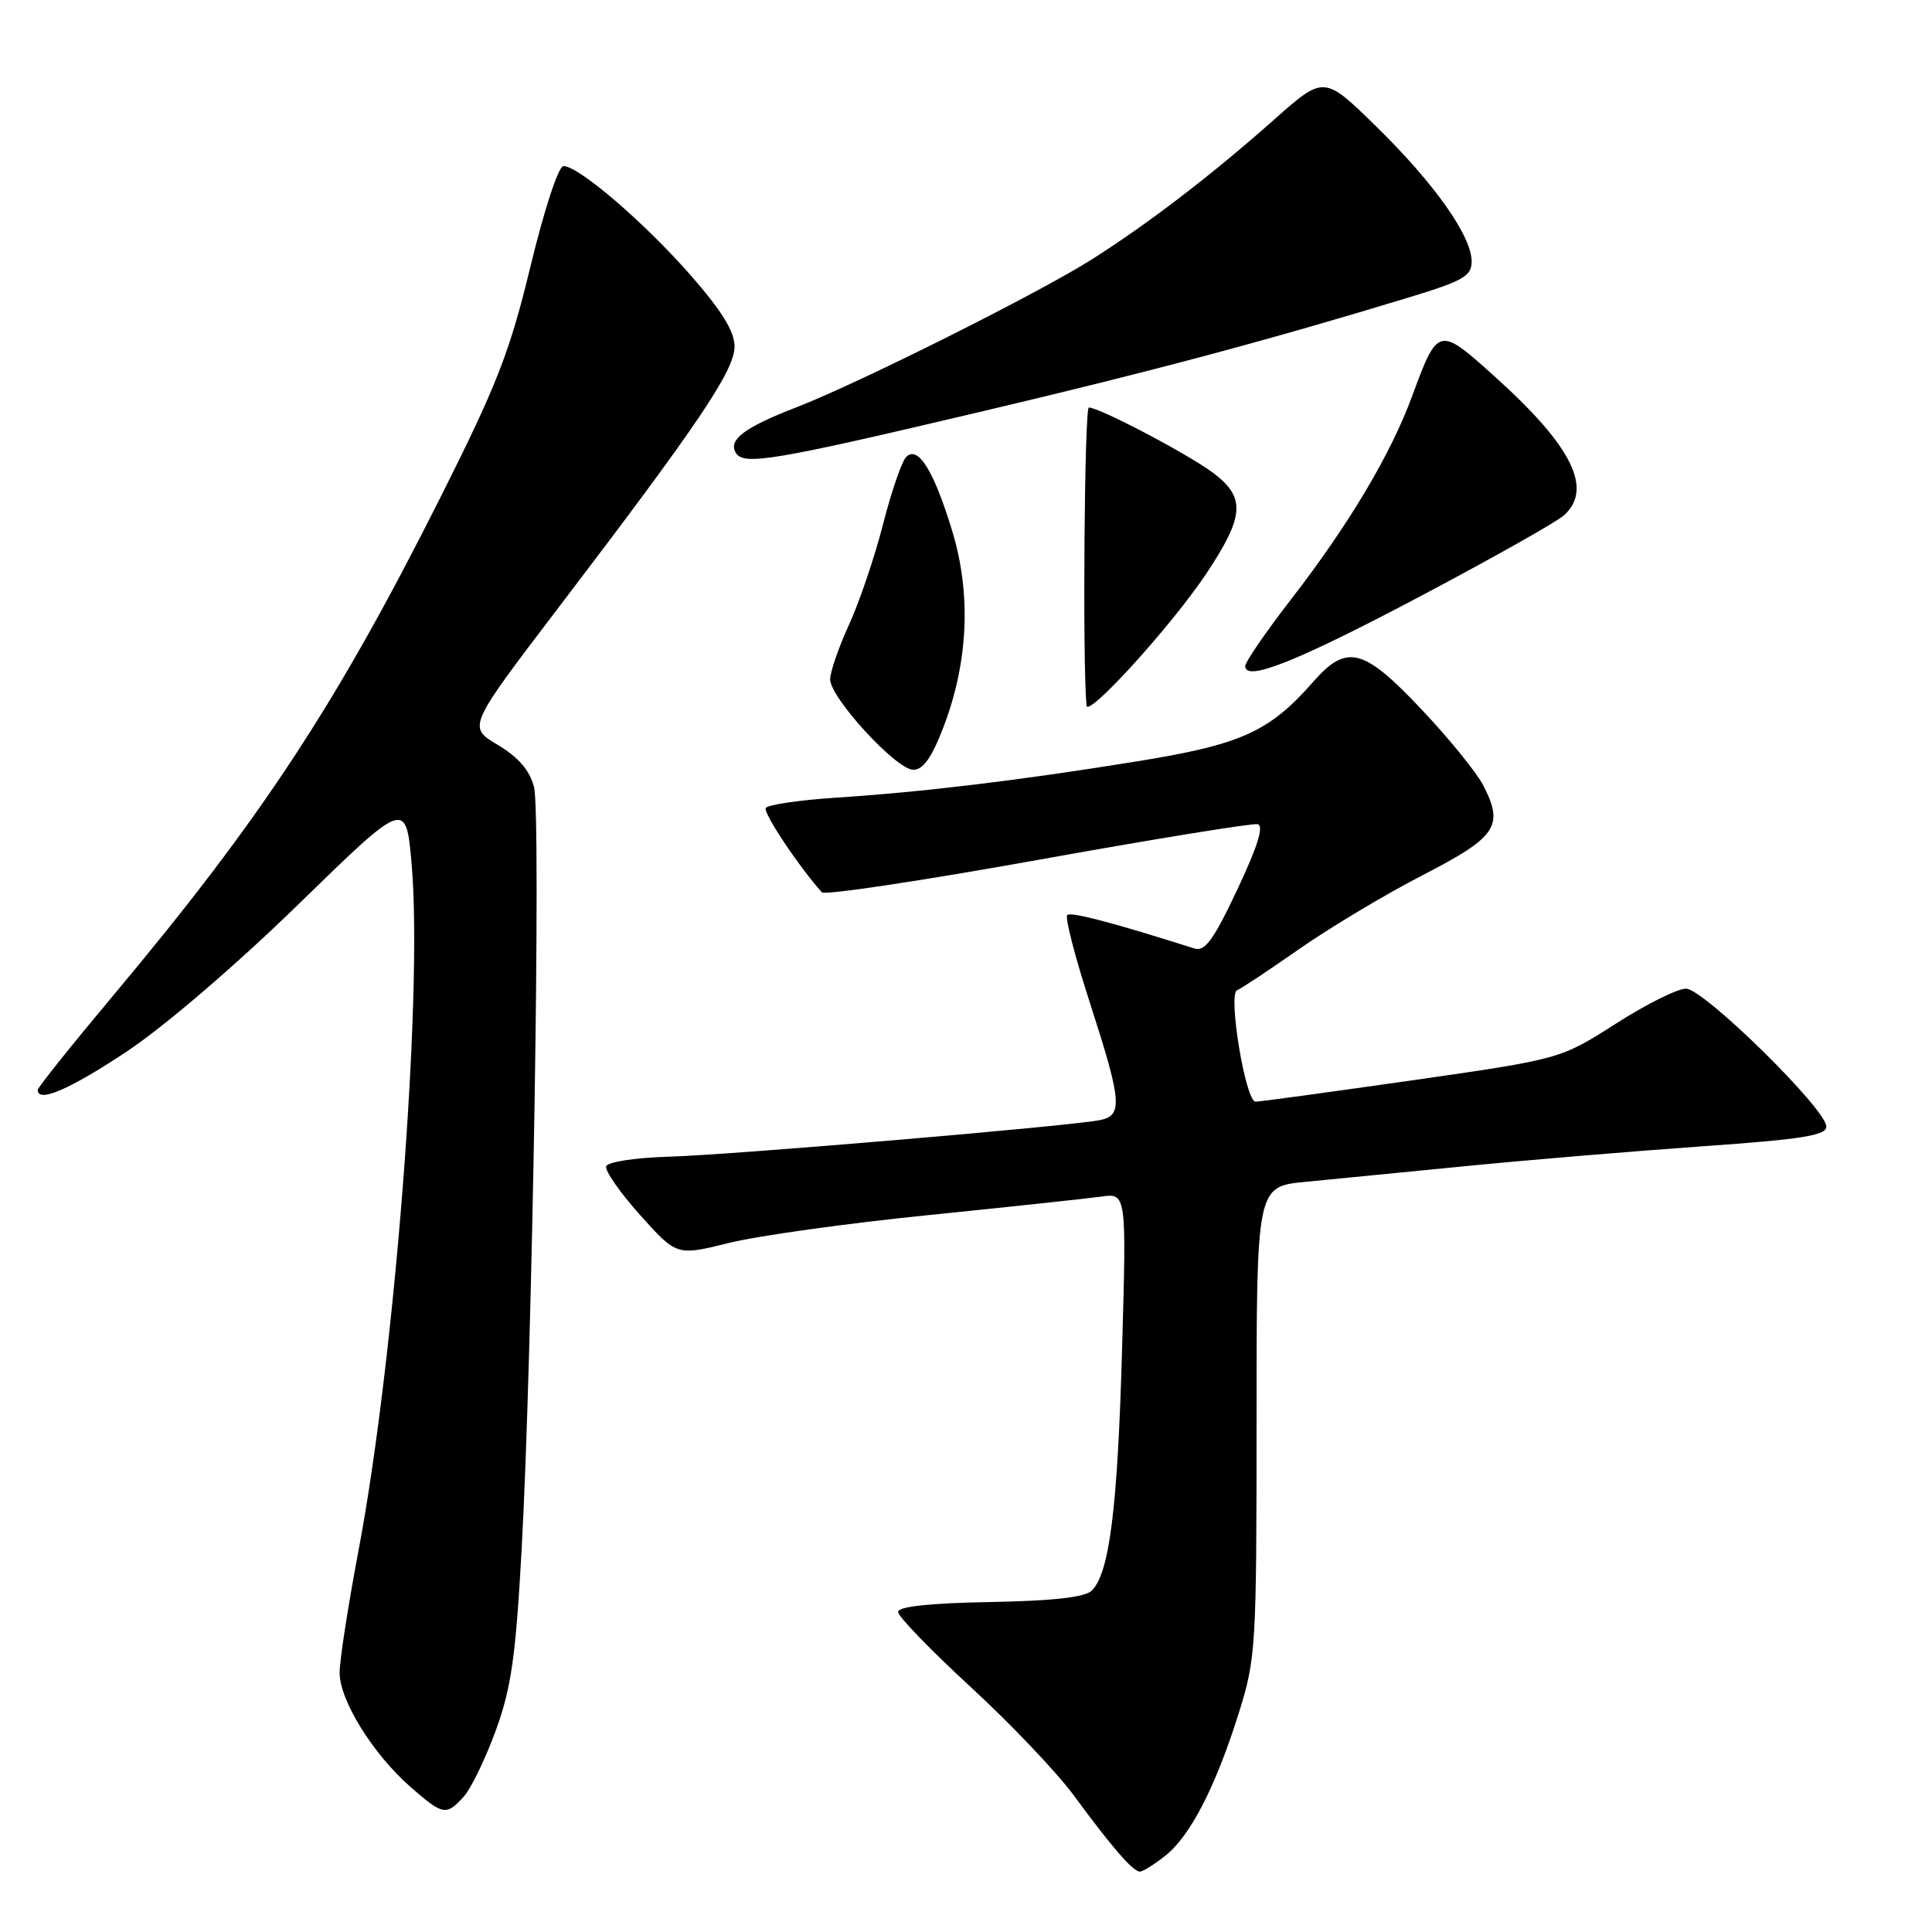 <?xml version="1.0" encoding="UTF-8" standalone="no"?>
<!DOCTYPE svg PUBLIC "-//W3C//DTD SVG 1.1//EN" "http://www.w3.org/Graphics/SVG/1.1/DTD/svg11.dtd" >
<svg xmlns="http://www.w3.org/2000/svg" xmlns:xlink="http://www.w3.org/1999/xlink" version="1.1" viewBox="0 0 256 256">
 <g >
 <path fill="currentColor"
d=" M 154.40 245.90 C 157.71 243.30 161.09 236.74 164.15 226.97 C 166.41 219.80 166.50 218.24 166.50 188.36 C 166.50 157.22 166.50 157.22 173.00 156.60 C 176.57 156.25 186.25 155.30 194.50 154.49 C 202.75 153.68 216.81 152.51 225.75 151.88 C 238.80 150.96 242.00 150.45 242.00 149.28 C 242.00 146.97 225.74 131.00 223.40 131.00 C 222.27 131.00 218.07 133.10 214.06 135.67 C 206.76 140.33 206.76 140.33 187.13 143.15 C 176.33 144.69 166.99 145.97 166.37 145.98 C 165.04 146.00 162.67 131.64 163.93 131.20 C 164.40 131.04 168.09 128.59 172.14 125.76 C 176.19 122.93 183.55 118.52 188.50 115.97 C 198.34 110.90 199.32 109.45 196.53 104.05 C 195.65 102.35 191.97 97.82 188.34 93.98 C 180.66 85.84 178.45 85.28 174.01 90.34 C 168.16 97.00 164.48 98.66 150.50 100.91 C 134.79 103.44 122.46 104.93 110.72 105.70 C 105.89 106.02 101.73 106.63 101.47 107.06 C 101.08 107.68 105.83 114.81 108.91 118.24 C 109.28 118.64 122.13 116.71 137.48 113.95 C 152.82 111.19 165.94 109.06 166.64 109.21 C 167.50 109.41 166.66 112.13 163.95 117.87 C 160.80 124.56 159.66 126.12 158.26 125.68 C 147.51 122.26 141.89 120.78 141.41 121.25 C 141.10 121.57 142.45 126.81 144.42 132.89 C 148.65 145.98 148.81 147.80 145.75 148.42 C 141.80 149.22 96.81 153.04 88.58 153.27 C 84.17 153.40 80.51 153.96 80.32 154.54 C 80.13 155.12 82.15 158.02 84.82 161.00 C 89.67 166.41 89.67 166.41 96.58 164.70 C 100.39 163.75 112.28 162.09 123.00 161.01 C 133.72 159.92 144.02 158.82 145.88 158.56 C 149.27 158.08 149.27 158.08 148.68 178.79 C 148.09 199.84 147.01 208.42 144.68 210.75 C 143.78 211.65 139.60 212.12 131.19 212.28 C 123.18 212.42 119.00 212.87 119.00 213.59 C 119.00 214.19 123.32 218.65 128.59 223.51 C 133.87 228.36 140.03 234.84 142.29 237.91 C 147.32 244.76 150.13 248.00 151.04 248.00 C 151.42 248.00 152.93 247.06 154.40 245.90 Z  M 61.45 238.06 C 62.42 236.99 64.32 233.05 65.69 229.31 C 67.74 223.69 68.33 219.54 69.11 205.50 C 70.54 179.71 71.71 107.93 70.76 104.28 C 70.18 102.06 68.70 100.34 65.94 98.69 C 61.96 96.32 61.96 96.32 74.08 80.41 C 92.64 56.05 97.33 49.09 97.33 45.91 C 97.33 43.91 95.64 41.18 91.46 36.41 C 85.33 29.43 76.66 21.99 74.66 22.01 C 74.00 22.01 72.12 27.74 70.30 35.26 C 67.55 46.64 65.88 50.93 58.41 65.81 C 44.59 93.32 34.67 108.43 15.04 131.86 C 9.52 138.45 5.00 144.10 5.00 144.42 C 5.00 146.19 9.25 144.35 16.83 139.31 C 21.82 135.99 31.32 127.84 39.60 119.77 C 53.81 105.92 53.81 105.92 54.56 114.71 C 56.03 132.17 52.29 180.24 47.48 205.59 C 46.12 212.79 45.00 220.02 45.00 221.65 C 45.00 225.30 49.41 232.41 54.36 236.75 C 58.70 240.55 59.12 240.63 61.45 238.06 Z  M 125.05 96.25 C 128.31 87.67 128.71 78.68 126.17 70.35 C 123.75 62.38 121.65 58.99 120.08 60.54 C 119.50 61.11 118.12 65.12 117.01 69.45 C 115.91 73.78 113.87 79.78 112.50 82.78 C 111.12 85.78 110.00 89.04 110.00 90.01 C 110.00 92.46 118.77 102.00 121.02 102.00 C 122.33 102.00 123.48 100.37 125.05 96.25 Z  M 159.78 76.10 C 164.91 68.41 165.09 65.92 160.75 62.66 C 157.44 60.18 145.69 54.00 144.28 54.00 C 143.69 54.00 143.43 87.82 143.97 93.50 C 144.13 95.13 155.21 82.93 159.78 76.10 Z  M 188.33 78.94 C 197.77 73.95 206.28 69.15 207.24 68.28 C 211.11 64.78 208.32 59.15 198.20 50.02 C 190.61 43.17 190.55 43.19 187.11 52.50 C 184.26 60.24 178.74 69.50 171.10 79.38 C 167.74 83.72 165.00 87.71 165.00 88.26 C 165.00 90.39 171.83 87.67 188.33 78.94 Z  M 130.27 54.48 C 152.78 49.17 168.04 45.09 186.75 39.39 C 193.89 37.22 195.00 36.58 195.00 34.64 C 195.00 31.28 190.08 24.32 182.34 16.74 C 175.44 9.99 175.44 9.99 168.85 15.83 C 160.64 23.12 152.22 29.58 144.71 34.35 C 137.69 38.81 113.78 50.78 105.50 53.98 C 98.63 56.64 96.44 58.29 97.51 60.02 C 98.56 61.71 102.53 61.04 130.27 54.48 Z "/>
</g>
</svg>